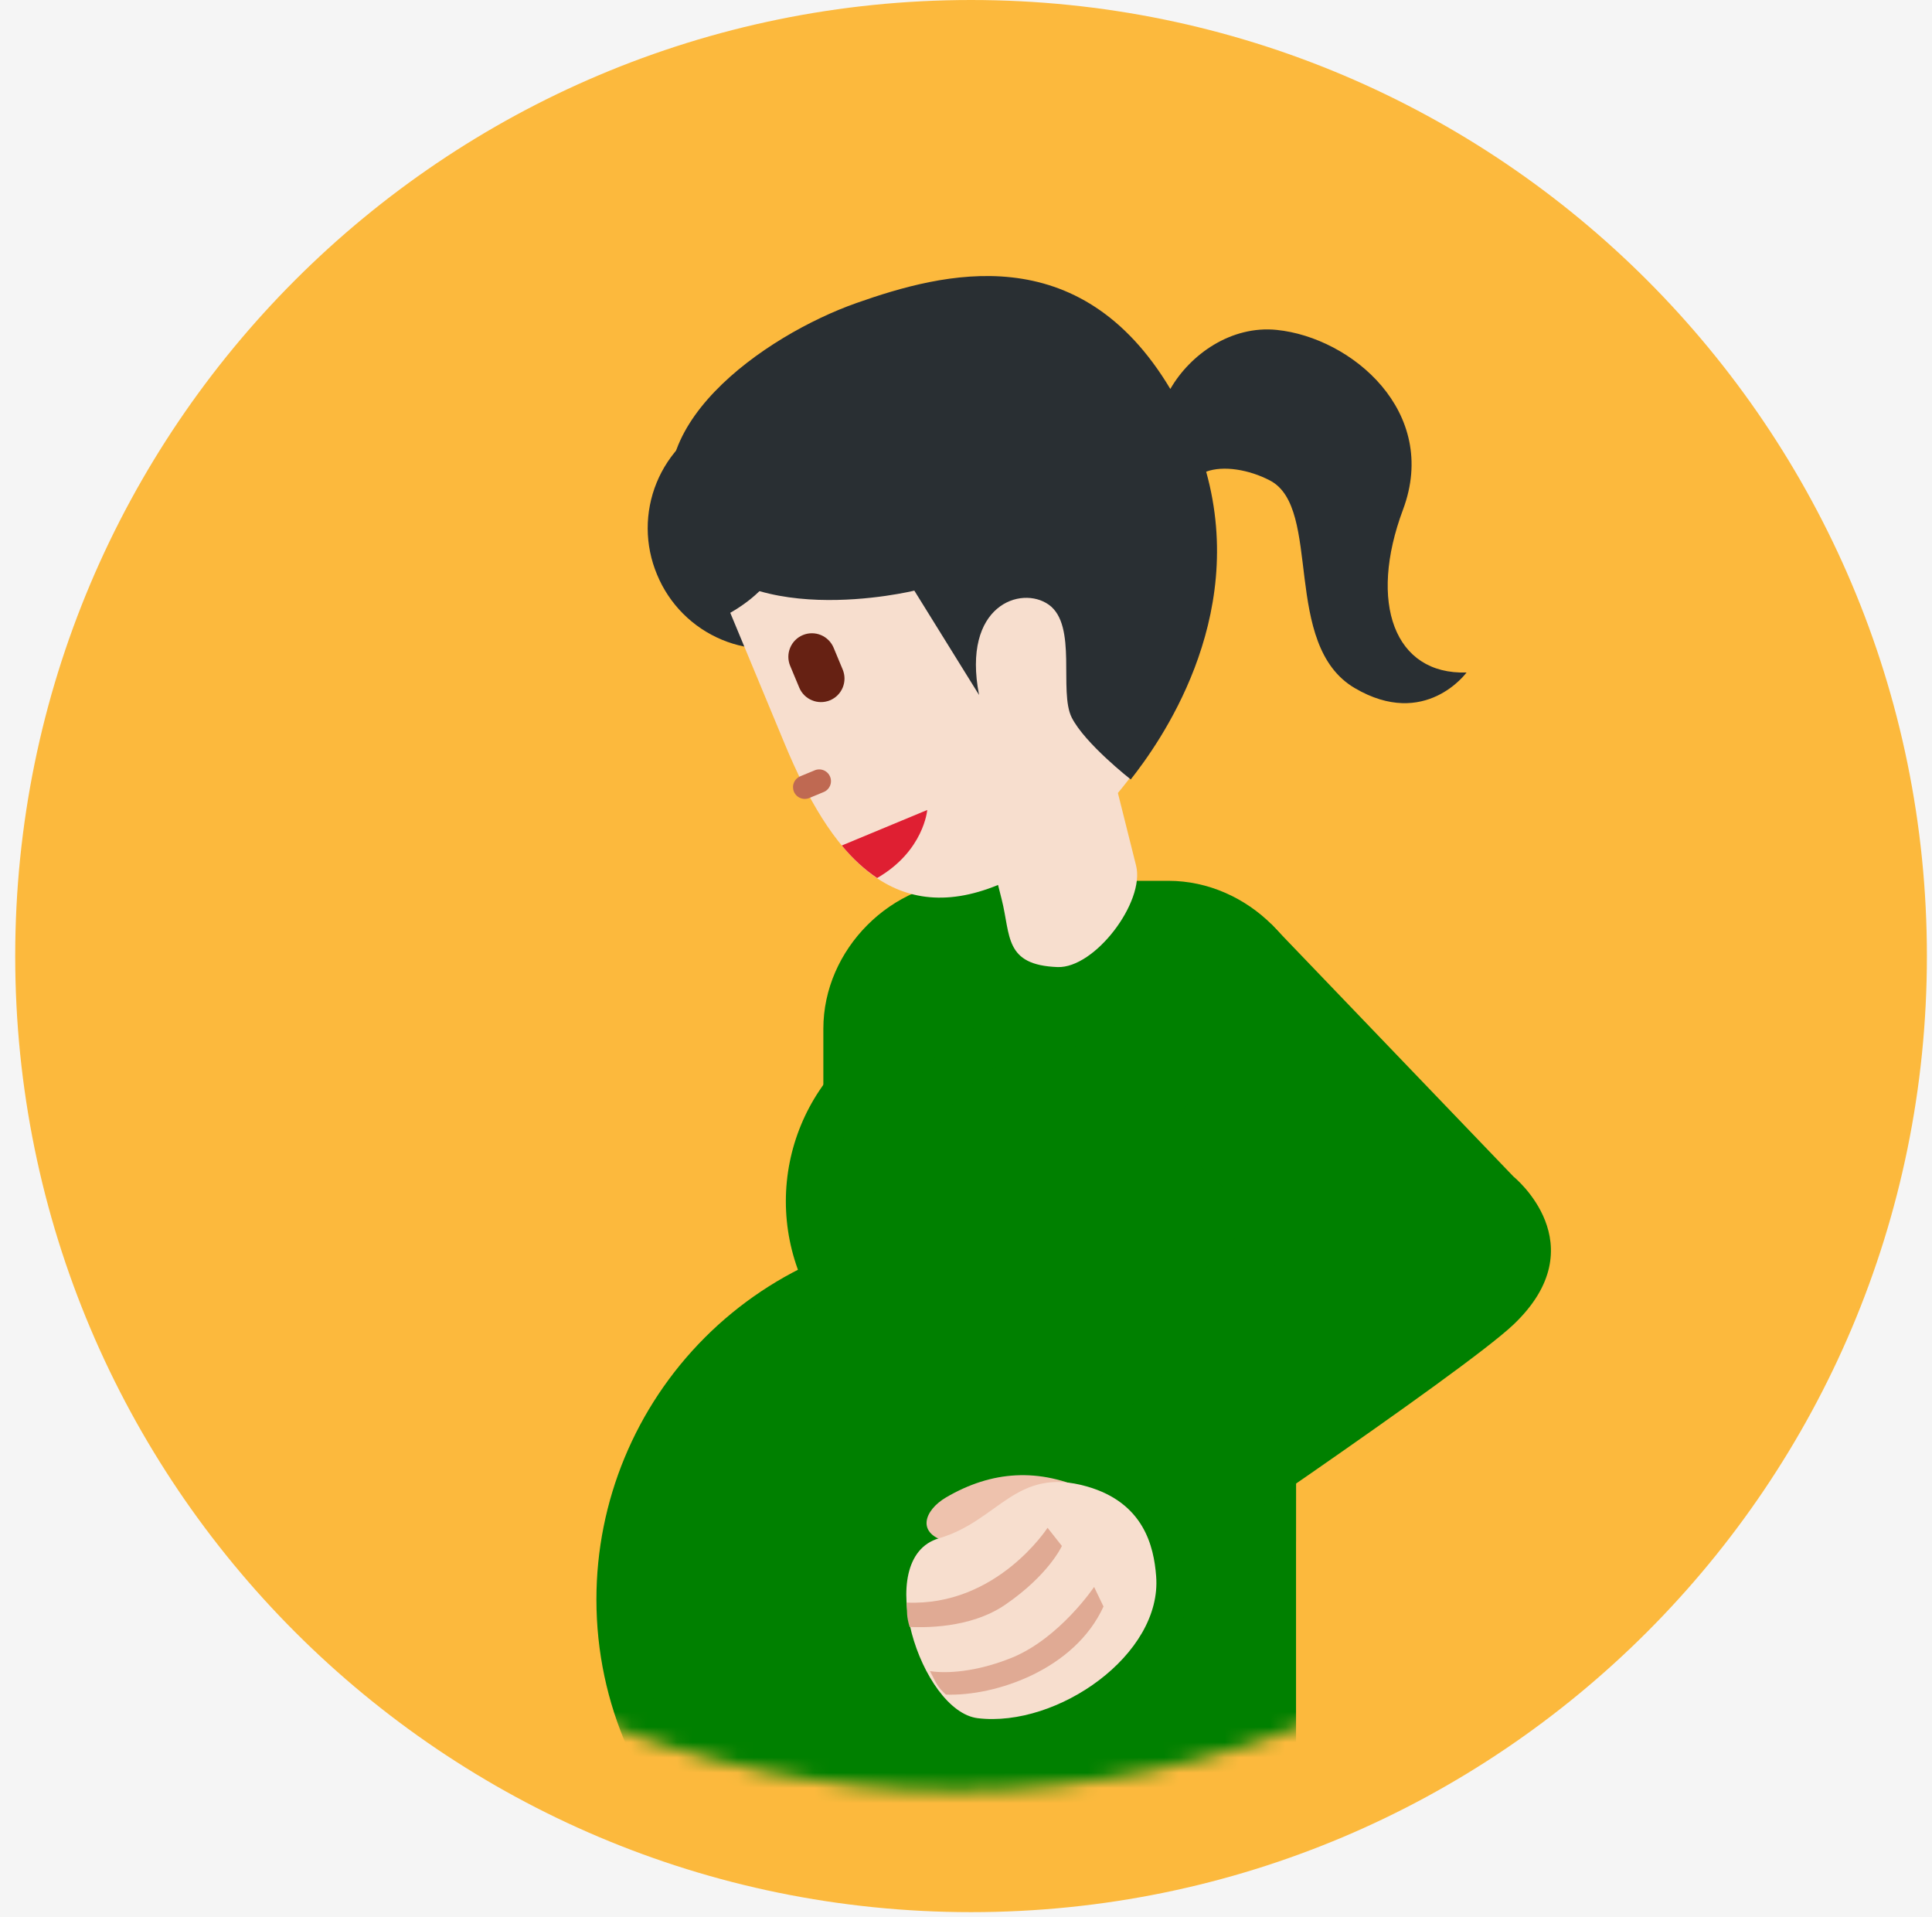<svg width="127" height="126" viewBox="0 0 127 126" fill="none" xmlns="http://www.w3.org/2000/svg">
<rect width="127" height="126" fill="#F5F5F5"/>
<g clip-path="url(#clip0_0_1)">
<path d="M63.833 125.665C98.534 125.665 126.665 97.534 126.665 62.833C126.665 28.131 98.534 0 63.833 0C29.131 0 1 28.131 1 62.833C1 97.534 29.131 125.665 63.833 125.665Z" fill="url(#paint0_linear_0_1)"/>
<mask id="mask0_0_1" style="mask-type:alpha" maskUnits="userSpaceOnUse" x="0" y="-8" width="126" height="126">
<path d="M62.833 117.665C97.534 117.665 125.665 89.534 125.665 54.833C125.665 20.131 97.534 -8 62.833 -8C28.131 -8 0 20.131 0 54.833C0 89.534 28.131 117.665 62.833 117.665Z" fill="url(#paint1_linear_0_1)"/>
</mask>
<g mask="url(#mask0_0_1)">
<path d="M76.804 57.887H63.843C58.614 57.887 54.123 62.381 54.123 67.607V122.695H85.195V96.576L86.527 91.466V67.607C86.527 62.378 82.033 57.887 76.804 57.887Z" fill="#008000"/>
<path d="M64.782 65.826C61.301 65.826 57.963 67.209 55.502 69.67C53.041 72.131 51.658 75.469 51.658 78.95C51.658 82.431 53.041 85.769 55.502 88.23C57.963 90.691 61.301 92.074 64.782 92.074V65.826Z" fill="#008000"/>
<path d="M64.784 68.742C62.077 68.742 59.48 69.818 57.566 71.732C55.652 73.646 54.576 76.242 54.576 78.95C54.576 81.657 55.652 84.253 57.566 86.167C59.48 88.082 62.077 89.157 64.784 89.157V68.742Z" fill="#008000"/>
<path d="M70.616 65.826C67.135 65.826 63.797 67.209 61.336 69.67C58.875 72.131 57.492 75.469 57.492 78.95C57.492 82.431 58.875 85.769 61.336 88.23C63.797 90.691 67.135 92.074 70.616 92.074V65.826Z" fill="#008000"/>
<path d="M70.616 68.742C67.909 68.742 65.312 69.818 63.398 71.732C61.484 73.646 60.408 76.242 60.408 78.95C60.408 81.657 61.484 84.253 63.398 86.167C65.312 88.082 67.909 89.157 70.616 89.157V68.742Z" fill="#008000"/>
<path d="M46.741 122.695H67.605V81.136C66.265 80.902 64.908 80.78 63.548 80.772C57.092 80.772 50.9 83.336 46.335 87.901C41.77 92.467 39.205 98.658 39.205 105.115C39.205 112.032 42.104 118.262 46.741 122.695Z" fill="#008000"/>
<path d="M67.085 70.699V83.796C65.916 83.593 64.733 83.486 63.547 83.478C60.706 83.478 57.892 84.037 55.267 85.124C52.641 86.212 50.256 87.805 48.247 89.815C46.237 91.824 44.644 94.209 43.556 96.835C42.469 99.46 41.91 102.274 41.91 105.115C41.91 108.555 42.732 111.945 44.307 115.002C45.883 118.06 48.165 120.698 50.966 122.695H82.159V62.422L67.085 70.699Z" fill="#008000"/>
<path d="M83.56 64.367L97.704 79.282L85.199 92.438L85.193 101.321L73.702 109.119L66 97.048L82.463 80.104L76.808 74.496L83.56 64.367Z" fill="#008000"/>
<path d="M83.556 60.721L99.492 77.327C99.492 77.327 105.024 81.783 99.492 87.047C96.17 90.206 75.355 104.225 75.355 104.225L68.875 97.744L86.531 80.567L76.808 70.846L83.556 60.721Z" fill="#008000"/>
<path d="M71.58 97.996C68.302 96.436 65.193 96.651 62.187 98.41C60.749 99.253 60.163 100.828 62.364 101.35C64.575 101.866 71.58 97.996 71.58 97.996Z" fill="#EEC2AD"/>
<path d="M75.999 103.589C76.404 108.737 69.507 113.546 64.275 112.919C60.536 112.47 57.281 102.396 61.717 101.098C65.672 99.944 66.766 96.351 71.458 97.692C75.185 98.76 75.85 101.612 75.999 103.589Z" fill="#F7DECE"/>
<path d="M72.539 105.58L71.921 104.294C71.921 104.294 69.672 107.639 66.546 108.931C64.174 109.899 62.177 109.995 61.13 109.823C61.579 110.678 61.588 110.824 62.177 111.369C65.434 111.483 70.64 109.736 72.539 105.58ZM66.073 105.466C68.96 103.489 69.803 101.599 69.803 101.599L68.861 100.406C68.861 100.406 65.522 105.586 59.596 105.32C59.639 106.044 59.581 106.184 59.794 106.924C60.59 106.951 63.728 107.07 66.073 105.466Z" fill="#E0AA94"/>
<path d="M57.706 31.729C58.108 32.684 58.317 33.708 58.322 34.744C58.328 35.78 58.129 36.806 57.737 37.765C57.345 38.724 56.769 39.596 56.04 40.332C55.311 41.068 54.444 41.653 53.489 42.053C52.531 42.448 51.505 42.65 50.469 42.648C49.433 42.646 48.407 42.439 47.451 42.041C46.494 41.642 45.626 41.059 44.895 40.324C44.164 39.59 43.585 38.718 43.191 37.76C42.79 36.805 42.581 35.78 42.576 34.744C42.572 33.709 42.771 32.682 43.163 31.723C43.555 30.764 44.133 29.892 44.862 29.156C45.592 28.421 46.459 27.836 47.414 27.436C48.372 27.042 49.398 26.84 50.434 26.842C51.469 26.844 52.494 27.05 53.45 27.449C54.406 27.848 55.274 28.431 56.004 29.166C56.735 29.9 57.313 30.771 57.706 31.729Z" fill="#292F33"/>
<path d="M73.485 52.114C76.993 47.929 79.087 42.58 77.288 38.258L74.313 31.092C58.232 37.147 51.614 28.838 51.614 28.838C51.614 28.838 54.764 36.415 48.004 40.273L51.6 48.929C54.54 55.998 58.547 61.061 65.607 58.159L65.847 59.11C66.447 61.493 66.007 63.421 69.515 63.555C71.968 63.648 75.281 59.268 74.68 56.885L73.485 52.114Z" fill="#F7DECE"/>
<path d="M92.228 33.487C94.631 27.065 88.847 22.183 83.925 21.681C80.938 21.378 78.243 23.282 76.931 25.563C70.95 15.548 62.002 17.907 56.309 19.911C50.278 22.034 41.307 28.278 44.827 34.989C48.347 41.702 60.103 38.815 60.103 38.815L64.359 45.674C63.209 39.771 67.129 38.453 68.94 39.739C70.847 41.096 69.582 45.444 70.451 47.159C71.32 48.873 74.33 51.224 74.33 51.224C76.179 48.873 82.014 40.789 79.287 30.999C80.416 30.576 82.111 30.862 83.478 31.576C86.955 33.382 84.216 42.376 89.052 45.219C93.686 47.946 96.404 44.196 96.404 44.196C91.656 44.353 89.932 39.626 92.228 33.487Z" fill="#292F33"/>
<path d="M54.115 52.064L53.217 52.437C53.122 52.479 53.021 52.502 52.918 52.504C52.815 52.506 52.712 52.487 52.617 52.449C52.521 52.411 52.434 52.355 52.36 52.282C52.287 52.21 52.228 52.124 52.189 52.029C52.149 51.934 52.129 51.831 52.129 51.728C52.129 51.625 52.15 51.523 52.191 51.429C52.231 51.334 52.29 51.248 52.364 51.176C52.438 51.105 52.526 51.048 52.621 51.011L53.523 50.638C53.617 50.593 53.72 50.569 53.824 50.565C53.928 50.561 54.032 50.579 54.13 50.617C54.227 50.654 54.316 50.711 54.391 50.784C54.465 50.857 54.525 50.944 54.565 51.041C54.605 51.137 54.625 51.241 54.624 51.345C54.623 51.45 54.6 51.553 54.558 51.648C54.516 51.744 54.455 51.83 54.379 51.901C54.303 51.973 54.213 52.028 54.115 52.064Z" fill="#BF6952"/>
<path d="M54.557 46.024C54.178 46.181 53.754 46.181 53.375 46.024C52.997 45.868 52.696 45.568 52.539 45.19L51.941 43.758C51.783 43.379 51.783 42.953 51.94 42.574C52.096 42.194 52.397 41.893 52.776 41.736C53.155 41.578 53.581 41.578 53.961 41.734C54.34 41.891 54.641 42.192 54.799 42.571L55.394 44C55.472 44.188 55.513 44.389 55.513 44.593C55.513 44.796 55.473 44.998 55.396 45.186C55.318 45.374 55.204 45.545 55.06 45.689C54.916 45.833 54.745 45.947 54.557 46.024Z" fill="#662113"/>
<path d="M55.338 55.566C56.047 56.426 56.822 57.143 57.659 57.703C60.736 55.927 60.952 53.232 60.952 53.232L55.484 55.504L55.338 55.566Z" fill="#DF1F32"/>
</g>
</g>
<defs>
<linearGradient id="paint0_linear_0_1" x1="63.833" y1="0" x2="63.833" y2="125.665" gradientUnits="userSpaceOnUse">
<stop offset="0.154" stop-color="#FFA500" stop-opacity="0.75"/>
<stop offset="1" stop-color="#FFA500" stop-opacity="0.75"/>
</linearGradient>
<linearGradient id="paint1_linear_0_1" x1="62.833" y1="-8" x2="62.833" y2="117.665" gradientUnits="userSpaceOnUse">
<stop stop-color="#AFC1DC"/>
<stop offset="1" stop-color="#E2E5ED"/>
</linearGradient>
<clipPath id="clip0_0_1">
<rect width="127" height="126" fill="white"/>
</clipPath>
</defs>
</svg>
